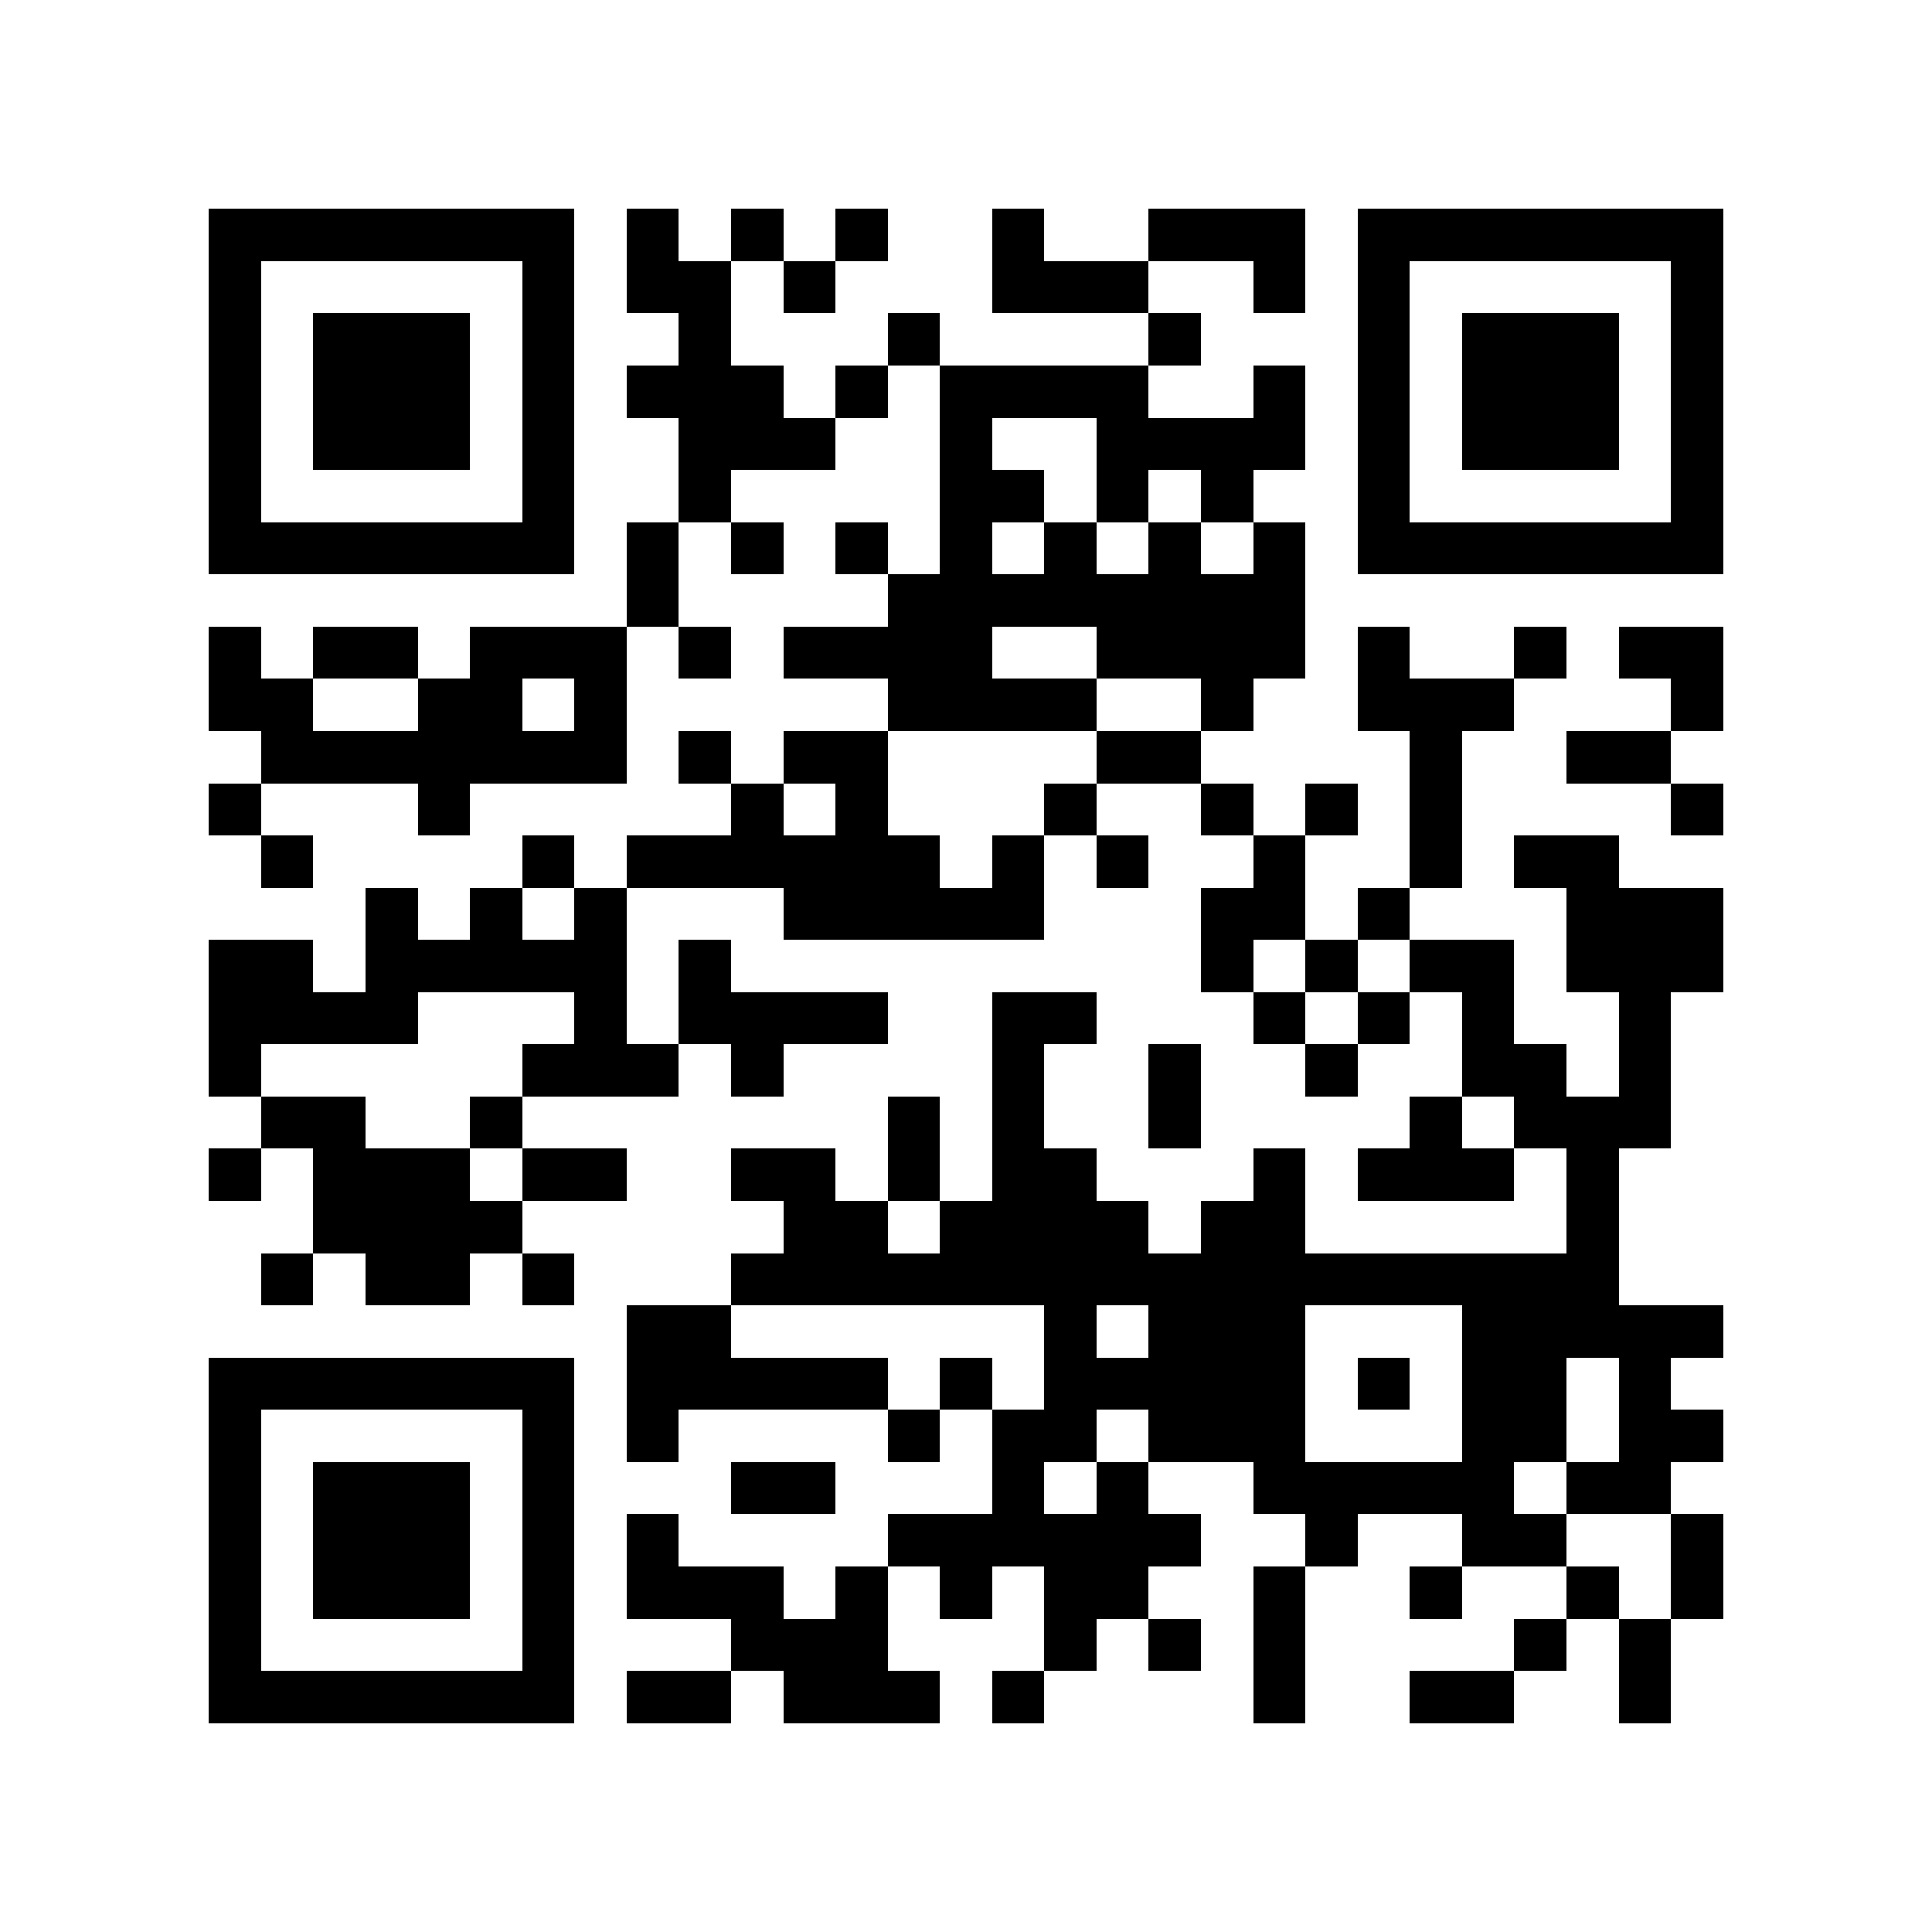 <?xml version="1.0" encoding="utf-8"?><!DOCTYPE svg PUBLIC "-//W3C//DTD SVG 1.1//EN" "http://www.w3.org/Graphics/SVG/1.1/DTD/svg11.dtd"><svg xmlns="http://www.w3.org/2000/svg" viewBox="0 0 37 37" shape-rendering="crispEdges"><path fill="#ffffff" d="M0 0h37v37H0z"/><path stroke="#000000" d="M4 4.5h7m1 0h1m1 0h1m1 0h1m2 0h1m2 0h3m1 0h7M4 5.5h1m5 0h1m1 0h2m1 0h1m3 0h3m2 0h1m1 0h1m5 0h1M4 6.5h1m1 0h3m1 0h1m2 0h1m3 0h1m4 0h1m3 0h1m1 0h3m1 0h1M4 7.5h1m1 0h3m1 0h1m1 0h3m1 0h1m1 0h4m2 0h1m1 0h1m1 0h3m1 0h1M4 8.5h1m1 0h3m1 0h1m2 0h3m2 0h1m2 0h4m1 0h1m1 0h3m1 0h1M4 9.5h1m5 0h1m2 0h1m4 0h2m1 0h1m1 0h1m2 0h1m5 0h1M4 10.5h7m1 0h1m1 0h1m1 0h1m1 0h1m1 0h1m1 0h1m1 0h1m1 0h7M12 11.5h1m4 0h8M4 12.5h1m1 0h2m1 0h3m1 0h1m1 0h4m2 0h4m1 0h1m2 0h1m1 0h2M4 13.5h2m2 0h2m1 0h1m5 0h4m2 0h1m2 0h3m3 0h1M5 14.5h7m1 0h1m1 0h2m4 0h2m4 0h1m2 0h2M4 15.5h1m3 0h1m5 0h1m1 0h1m3 0h1m2 0h1m1 0h1m1 0h1m4 0h1M5 16.5h1m4 0h1m1 0h6m1 0h1m1 0h1m2 0h1m2 0h1m1 0h2M7 17.5h1m1 0h1m1 0h1m3 0h5m3 0h2m1 0h1m3 0h3M4 18.5h2m1 0h5m1 0h1m9 0h1m1 0h1m1 0h2m1 0h3M4 19.5h4m3 0h1m1 0h4m2 0h2m3 0h1m1 0h1m1 0h1m2 0h1M4 20.5h1m5 0h3m1 0h1m4 0h1m2 0h1m2 0h1m2 0h2m1 0h1M5 21.5h2m2 0h1m7 0h1m1 0h1m2 0h1m4 0h1m1 0h3M4 22.5h1m1 0h3m1 0h2m2 0h2m1 0h1m1 0h2m3 0h1m1 0h3m1 0h1M6 23.5h4m5 0h2m1 0h4m1 0h2m5 0h1M5 24.5h1m1 0h2m1 0h1m3 0h17M12 25.5h2m6 0h1m1 0h3m3 0h5M4 26.5h7m1 0h5m1 0h1m1 0h5m1 0h1m1 0h2m1 0h1M4 27.5h1m5 0h1m1 0h1m4 0h1m1 0h2m1 0h3m3 0h2m1 0h2M4 28.5h1m1 0h3m1 0h1m3 0h2m3 0h1m1 0h1m2 0h5m1 0h2M4 29.5h1m1 0h3m1 0h1m1 0h1m4 0h6m2 0h1m2 0h2m2 0h1M4 30.5h1m1 0h3m1 0h1m1 0h3m1 0h1m1 0h1m1 0h2m2 0h1m2 0h1m2 0h1m1 0h1M4 31.5h1m5 0h1m3 0h3m3 0h1m1 0h1m1 0h1m4 0h1m1 0h1M4 32.5h7m1 0h2m1 0h3m1 0h1m4 0h1m2 0h2m2 0h1"/></svg>
